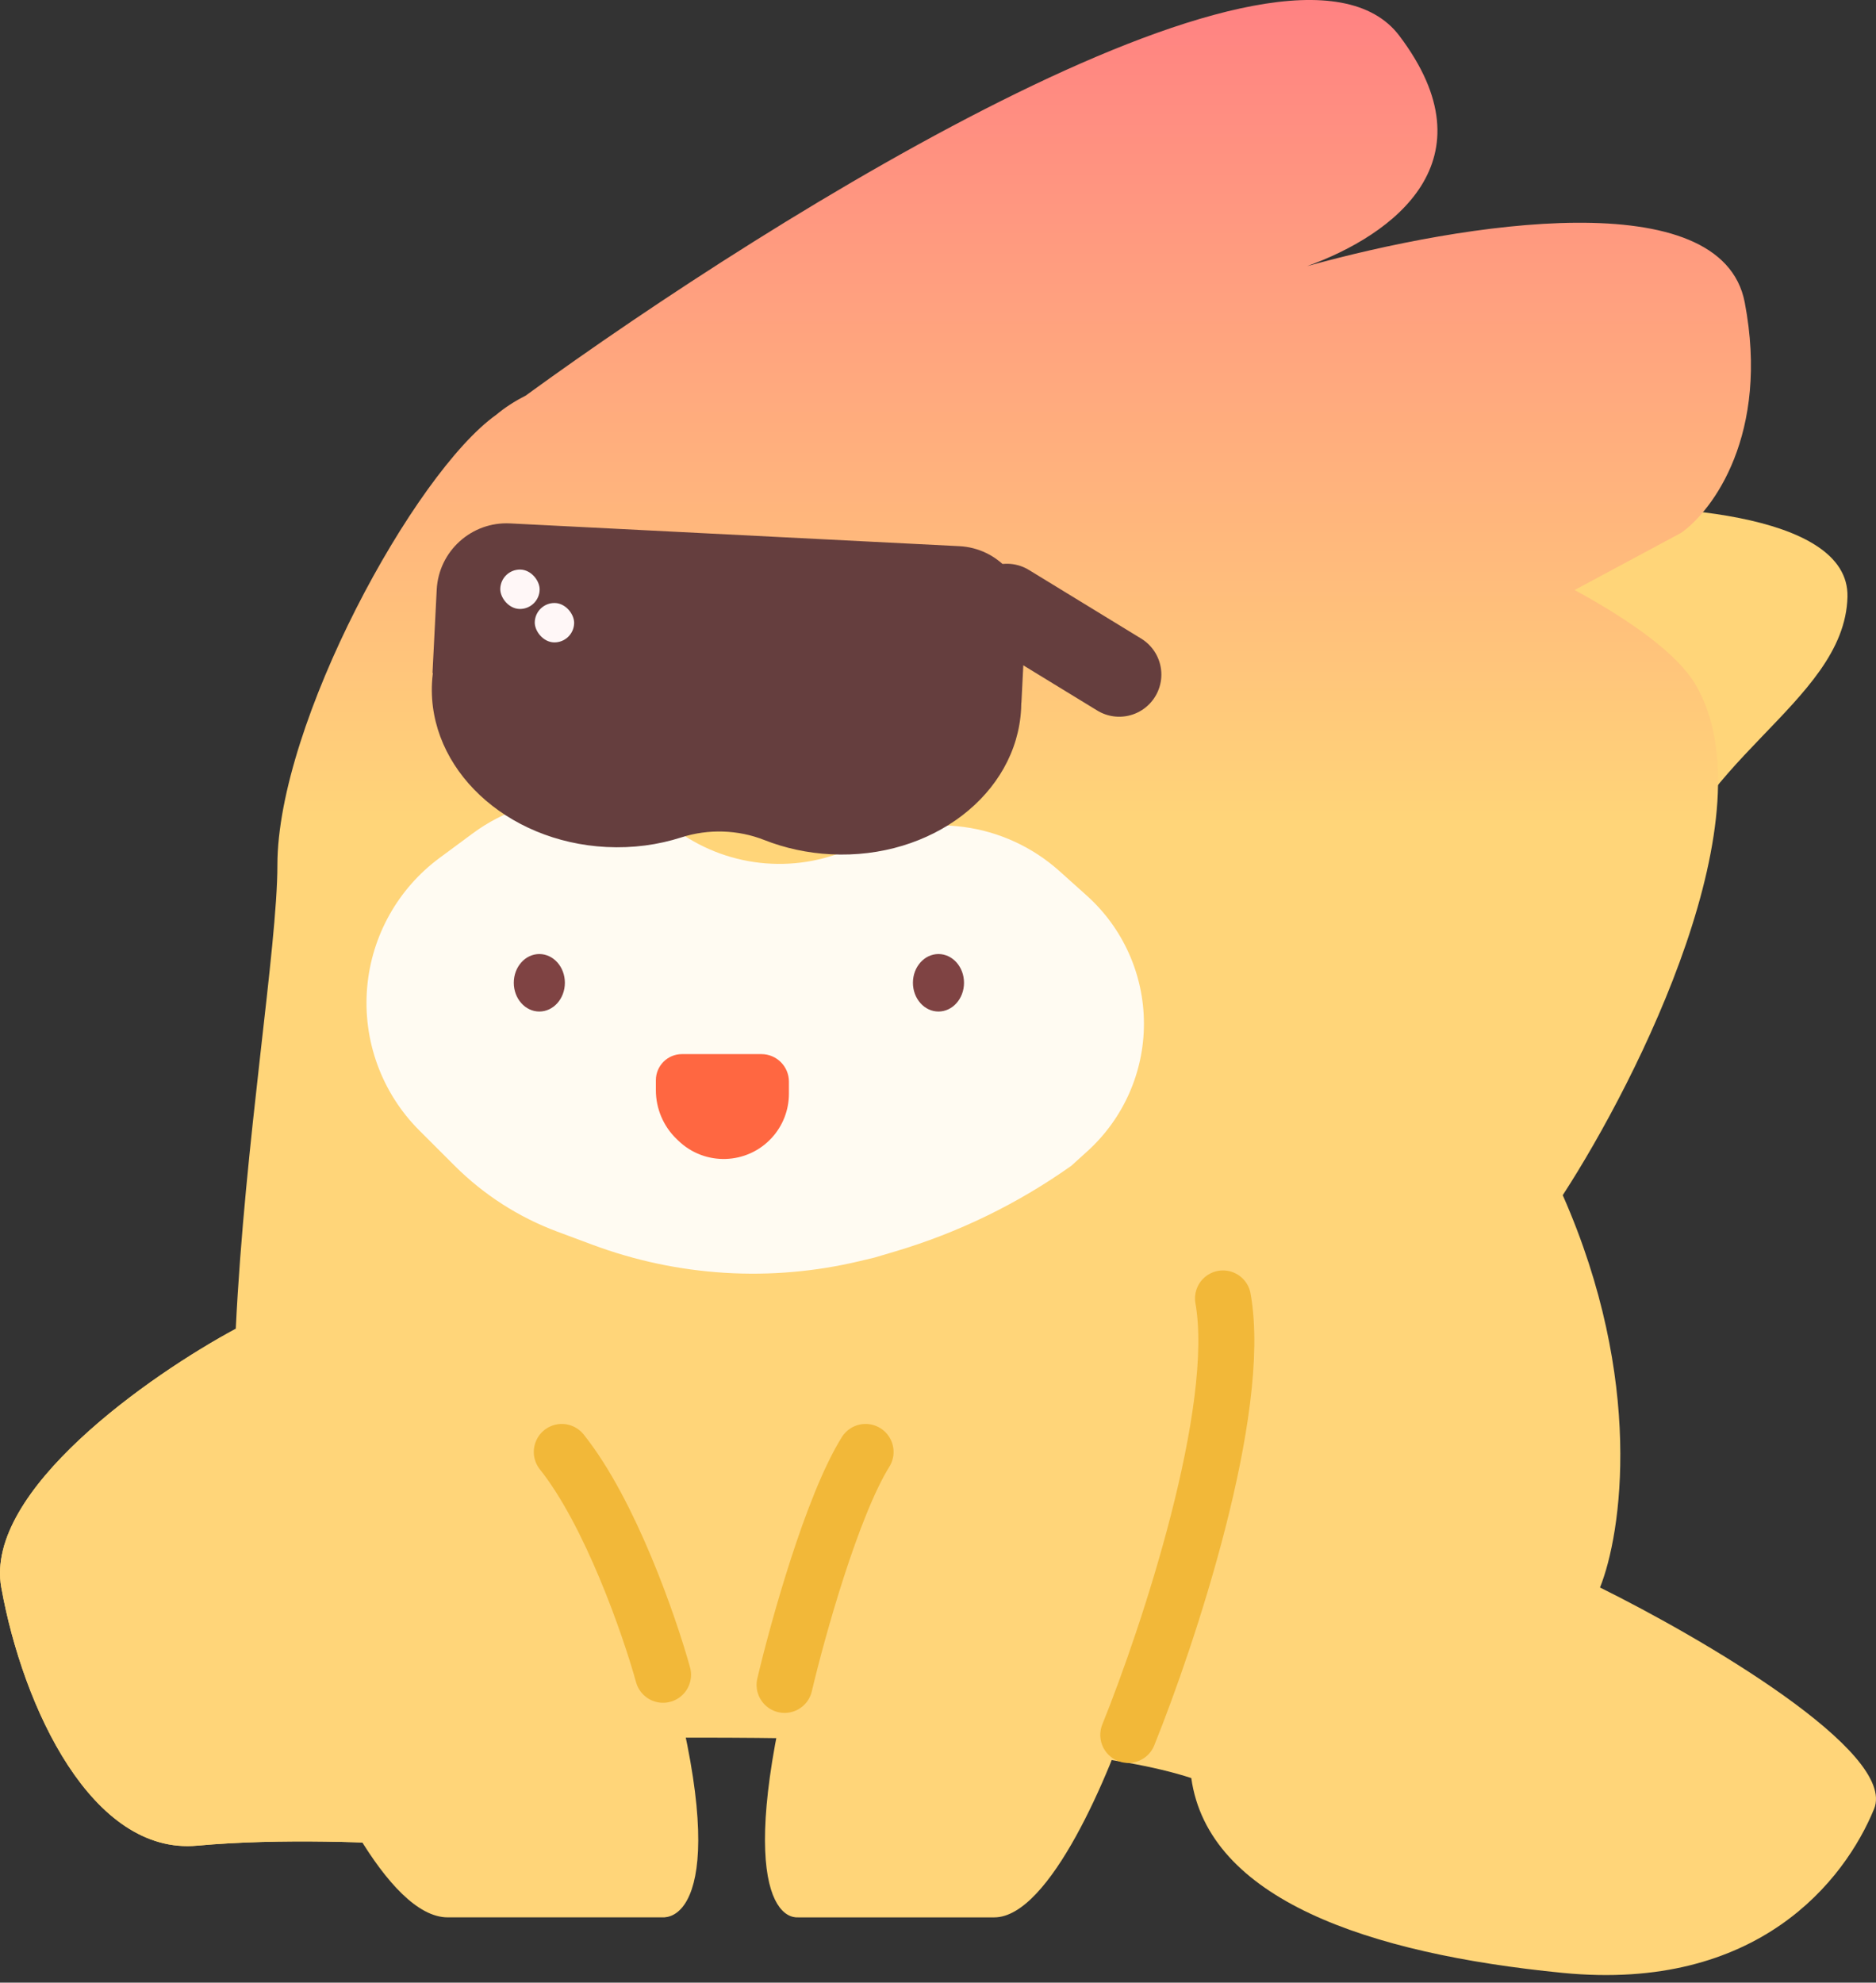<svg width="159" height="168" viewBox="0 0 159 168" fill="none" xmlns="http://www.w3.org/2000/svg">
<rect x="0" y="0" width="159" height="168" fill="#333333" stroke="none"/>
<path d="M156.582 50.575C156.762 43.286 140.178 42.546 131.863 43.087L126.045 61.536C130.27 70.602 139.098 86.326 140.614 76.691C142.508 64.648 156.356 59.686 156.582 50.575Z" fill="#FFD579"/>
<path d="M44.544 33.529C65.98 17.93 109.453 -9.072 118.602 3.032C126.583 13.591 118.144 19.896 110.787 22.551C124.126 18.86 145.925 15.413 147.876 25.631C150.005 36.781 145.155 43.298 142.464 45.162L133.458 49.995C138.579 52.788 142.234 55.538 143.681 57.972C150.141 68.834 138.885 91.366 132.45 101.275C139.378 116.971 137.442 129.977 135.607 134.518C144.177 138.758 160.821 148.446 158.837 153.282C156.356 159.326 149.004 168.798 132.45 167.174C115.896 165.55 102.409 160.904 100.966 150.665C88.71 146.654 56.419 146.915 33.895 147.748L35.561 156.394C32.238 156.123 23.815 155.744 16.707 156.394C7.821 157.206 1.958 144.757 0.108 134.518C-1.371 126.327 12.742 116.49 19.983 112.596C20.743 96.831 23.511 80.243 23.511 73.308C23.511 61.292 35.125 40.066 42.056 35.149C42.778 34.54 43.611 34.002 44.544 33.529Z" fill="url(#paint0_linear_892_1608)"/>
<path fill-rule="evenodd" clip-rule="evenodd" d="M33.081 147.779C33.35 147.768 33.622 147.758 33.895 147.748L35.562 156.394C32.239 156.123 23.816 155.744 16.707 156.394C7.821 157.206 1.957 144.756 0.108 134.517C-1.372 126.326 12.742 116.49 19.983 112.596C19.097 130.977 20.94 148.24 33.081 147.779Z" fill="#FFD579"/>
<path d="M72.879 71.54L72.676 71.641C67.778 74.09 61.929 73.633 57.469 70.455C52.251 66.736 45.232 66.798 40.08 70.608L37.255 72.697C33.733 75.302 31.499 79.293 31.119 83.658C30.727 88.158 32.347 92.601 35.544 95.794L38.532 98.779C40.999 101.242 43.966 103.147 47.233 104.364L50.212 105.474C57.454 108.172 65.334 108.656 72.851 106.864L74.114 106.563L75.835 106.053C81.188 104.468 86.244 102.012 90.799 98.784L92.158 97.553C95.217 94.785 96.96 90.85 96.954 86.724C96.948 82.59 95.188 78.653 92.111 75.892L89.8 73.819C85.162 69.657 78.452 68.754 72.879 71.54Z" fill="white" fill-opacity="0.9"/>
<path d="M37.95 162.47C32.801 162.47 27.224 150.255 25.079 144.148C31.436 130.619 46.156 109.499 54.185 133.246C62.215 156.993 58.791 162.623 56.075 162.47H37.95Z" fill="#FFD579"/>
<path d="M84.268 162.471C88.98 162.471 94.085 150.256 96.049 144.149C90.23 130.62 76.756 109.5 69.407 133.247C62.057 156.994 65.191 162.624 67.677 162.471H84.268Z" fill="#FFD579"/>
<path d="M81.306 46.28C84.576 46.445 87.092 49.23 86.927 52.5L86.57 59.548C86.57 59.551 86.567 59.553 86.564 59.553V59.553C86.561 59.553 86.559 59.555 86.559 59.558C86.558 59.723 86.553 59.889 86.545 60.056C86.178 67.299 78.962 72.821 70.428 72.389C68.413 72.287 66.504 71.861 64.769 71.176C62.552 70.3 60.02 70.224 57.75 70.956C55.791 71.587 53.642 71.885 51.4 71.772C42.867 71.339 36.246 65.117 36.613 57.873C36.627 57.594 36.653 57.317 36.687 57.043C36.688 57.034 36.681 57.026 36.672 57.025V57.025C36.663 57.025 36.656 57.017 36.657 57.008L37.013 49.971C37.179 46.702 39.964 44.185 43.234 44.351L81.306 46.28Z" fill="#653E3E"/>
<ellipse cx="45.711" cy="83.277" rx="2.165" ry="2.436" fill="#7F4343"/>
<ellipse cx="79.54" cy="83.277" rx="2.165" ry="2.436" fill="#7F4343"/>
<path d="M64.532 89.321H57.799C56.578 89.321 55.589 90.311 55.589 91.532V92.384C55.589 93.943 56.224 95.435 57.347 96.517L57.499 96.662C59.74 98.819 63.318 98.705 65.417 96.409C66.349 95.39 66.865 94.058 66.865 92.677V91.654C66.865 90.366 65.821 89.321 64.532 89.321Z" fill="#FF6741"/>
<path d="M85.341 51.342L94.859 57.16" stroke="#653E3E" stroke-width="7.144" stroke-linecap="round"/>
<path d="M95.626 147.012C99.009 138.637 105.351 119.515 103.655 110.024" stroke="#F2B839" stroke-width="4.745" stroke-linecap="round"/>
<path d="M66.496 142.772C67.597 138.099 70.513 127.61 73.362 123.032" stroke="#F2B839" stroke-width="4.745" stroke-linecap="round"/>
<path d="M56.196 141.914C55.046 137.761 51.718 128.17 47.614 123.032" stroke="#F2B839" stroke-width="4.745" stroke-linecap="round"/>
<rect x="42.437" y="48.227" width="3.338" height="3.338" rx="1.669" transform="rotate(1.248 42.437 48.227)" fill="#FFF7F7"/>
<rect x="45.36" y="51.06" width="3.338" height="3.338" rx="1.669" transform="rotate(1.248 45.36 51.06)" fill="#FFF7F7"/>
<defs>
<linearGradient id="paint0_linear_892_1608" x1="79.5" y1="0" x2="79.5" y2="167.358" gradientUnits="userSpaceOnUse">
<stop stop-color="#FF8282"/>
<stop offset="0.418" stop-color="#FFD579"/>
</linearGradient>
</defs>
</svg>
